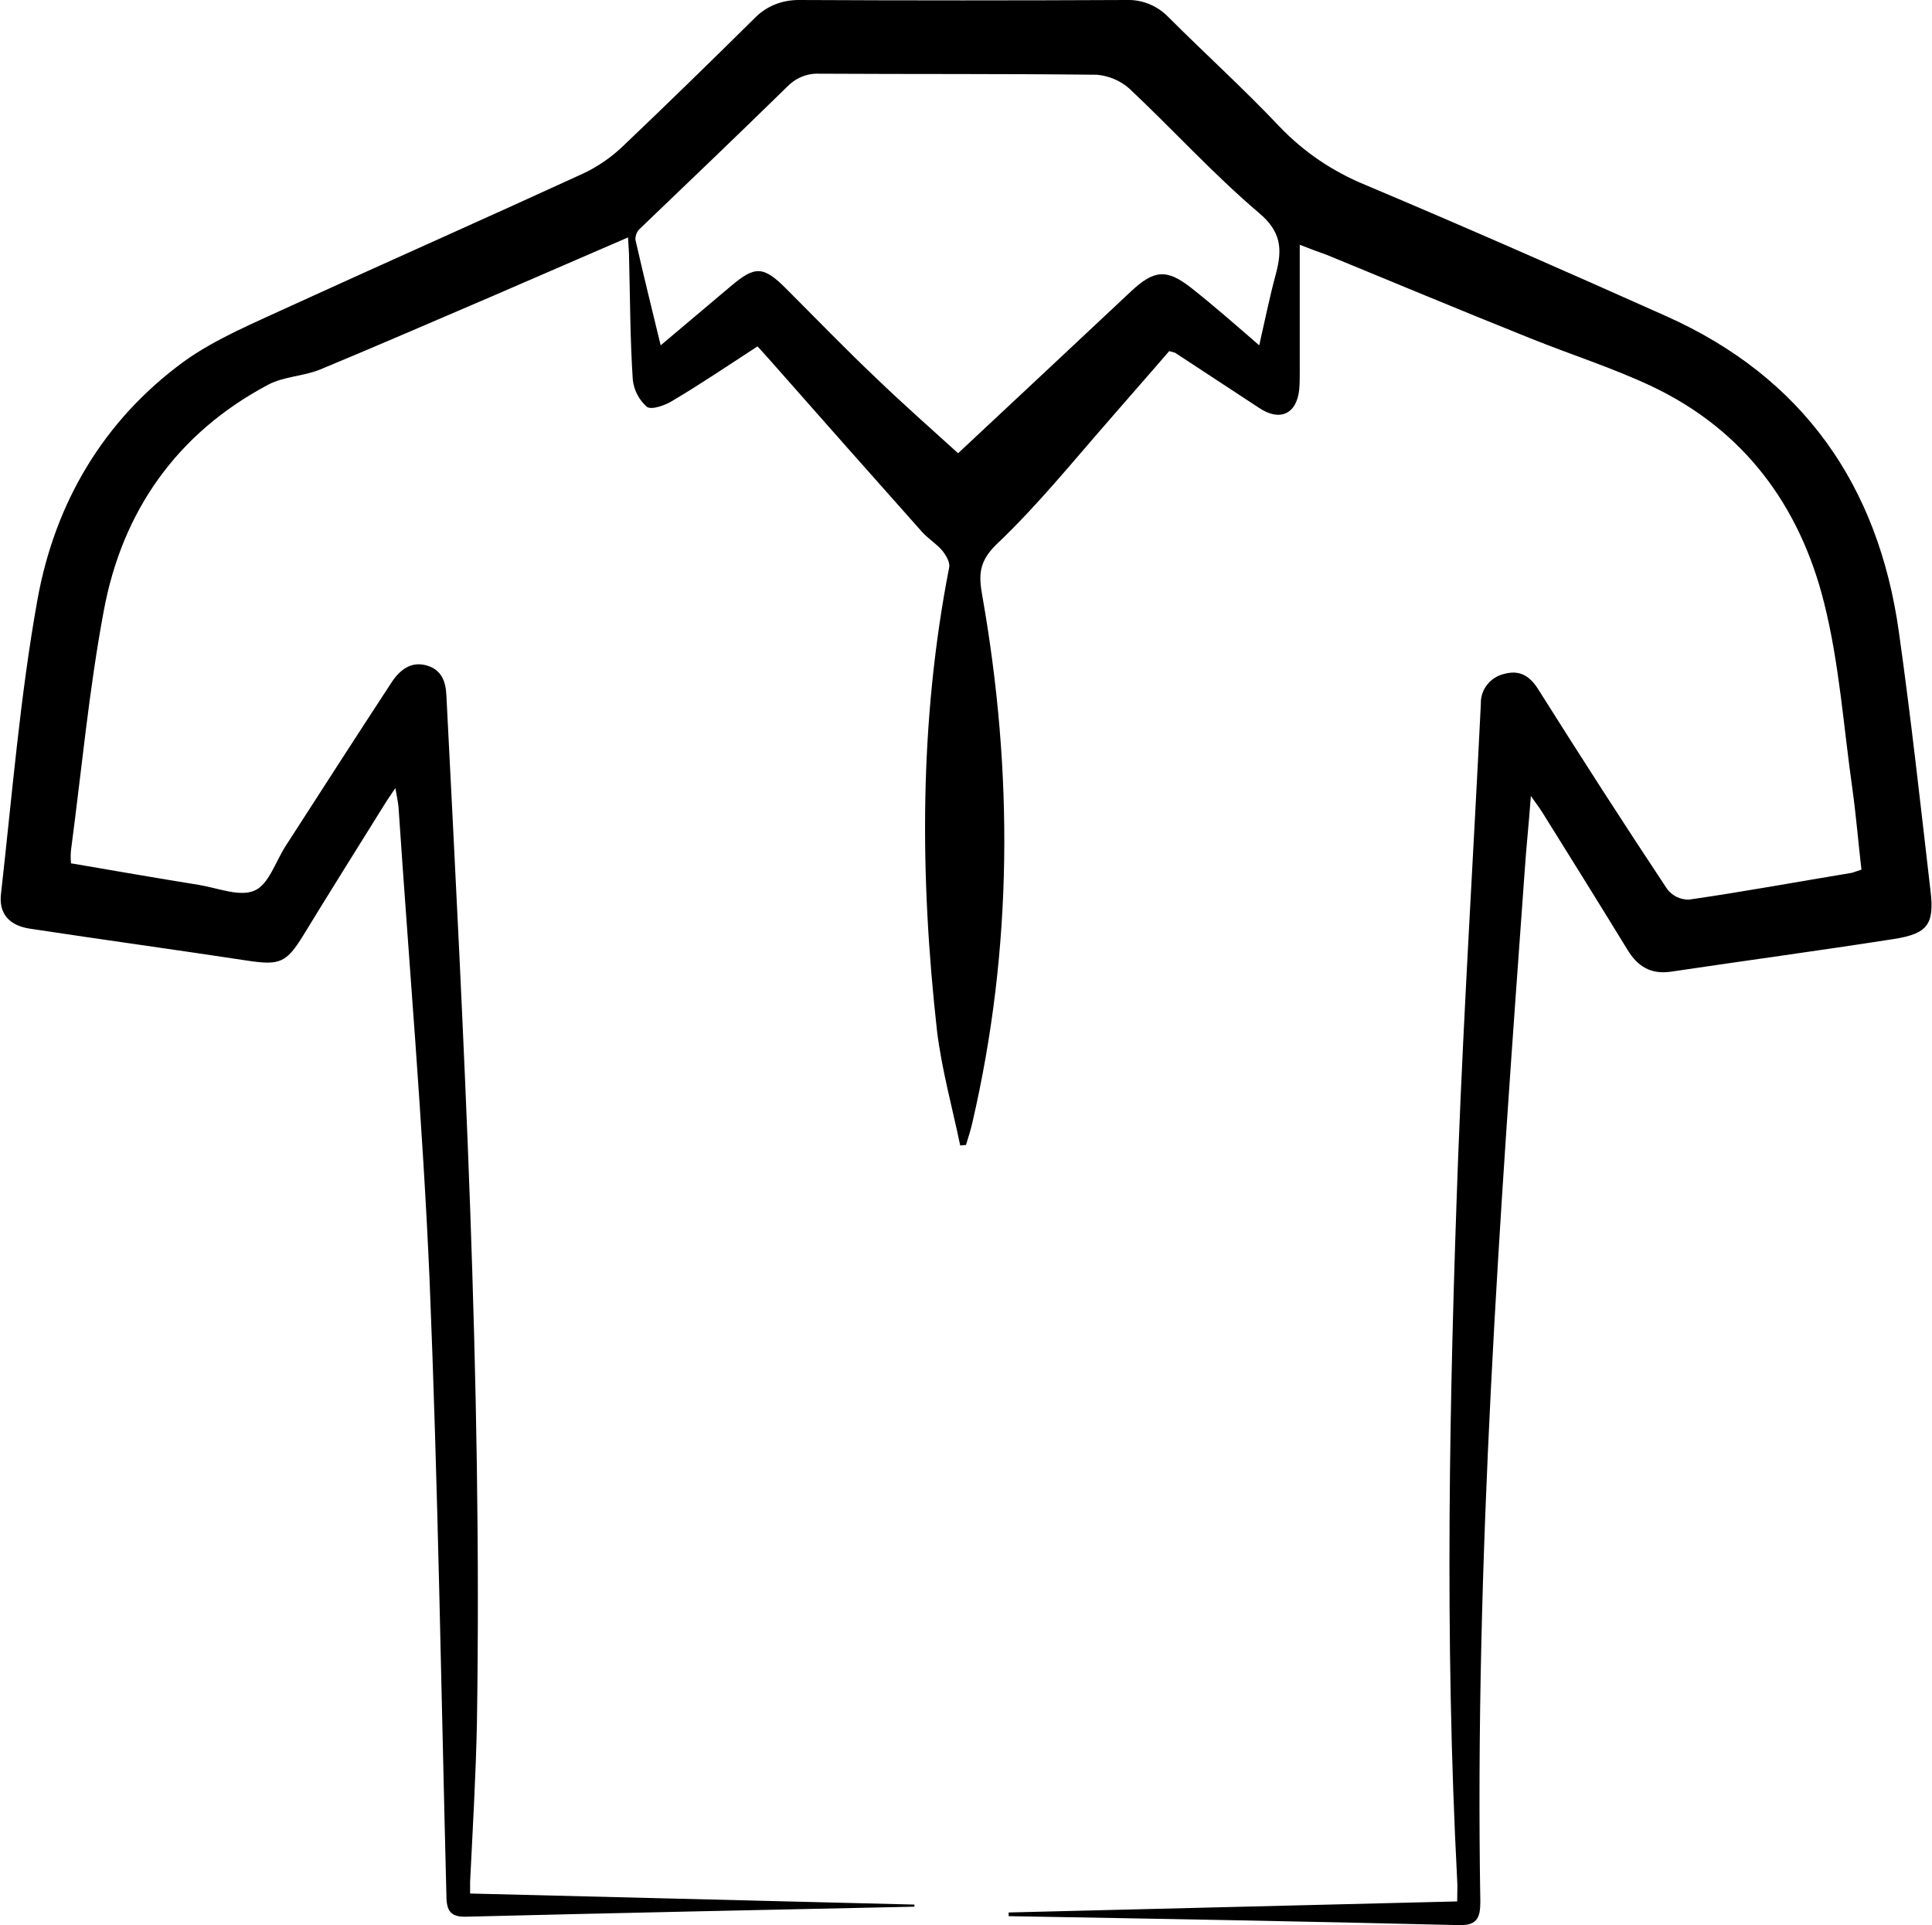 <?xml version="1.0" encoding="utf-8"?>
<!-- Generator: Adobe Illustrator 26.0.0, SVG Export Plug-In . SVG Version: 6.00 Build 0)  -->
<svg version="1.1" id="katman_1" xmlns="http://www.w3.org/2000/svg" xmlns:xlink="http://www.w3.org/1999/xlink" x="0px" y="0px"
	 viewBox="0 0 367 365.7" style="enable-background:new 0 0 367 365.7;" xml:space="preserve">
<g id="katman_2_00000148620265464216419420000013759389122975412409_">
	<g id="katman_1-2">
		<path d="M191.6,363.3l85.2-2.1c0-1.5,0.1-2.8,0-4.1c-2.4-45.9-1.5-91.8,0.2-137.6c1.1-28.6,2.9-57.2,4.3-85.8
			c-0.1-2.7,1.8-5.1,4.5-5.7c3-0.8,4.9,0.5,6.5,3.1c8,12.7,16.1,25.3,24.4,37.8c1,1.3,2.5,2,4.1,2c10.4-1.5,20.7-3.4,31-5.1
			c0.6-0.2,1.2-0.4,1.8-0.6c-0.6-5.1-1-10.1-1.7-15.2c-1.7-11.9-2.5-24-5.4-35.5c-4.6-18.4-15.2-32.8-32.7-41.1
			c-7.4-3.5-15.3-6-23-9.1c-13-5.2-25.9-10.6-38.8-15.9c-1.4-0.5-2.8-1-5.1-1.9c0,8.4,0,16.3,0,24.1c0,1.1,0,2.2-0.1,3.4
			c-0.5,4.7-3.7,6.1-7.6,3.5c-5.3-3.5-10.7-7-16-10.5c-0.4-0.1-0.7-0.2-1.1-0.3c-3.7,4.3-7.6,8.7-11.4,13.1
			c-7,8-13.7,16.3-21.4,23.6c-3.4,3.3-3.4,5.9-2.7,9.8c5.9,33.5,5.8,66.9-1.9,100.1c-0.3,1.4-0.8,2.8-1.2,4.2l-1.1,0.1
			c-1.5-7.2-3.5-14.4-4.4-21.7c-3.3-29.5-3.4-58.9,2.3-88.1c0.2-1-0.6-2.3-1.3-3.2c-1.1-1.3-2.6-2.2-3.8-3.5
			c-9.6-10.8-19.1-21.5-28.6-32.3c-0.8-0.9-1.6-1.8-2.7-3c-5.4,3.5-10.7,7.1-16.1,10.3c-1.4,0.9-4,1.8-4.9,1.2
			c-1.5-1.3-2.5-3.2-2.7-5.2c-0.5-7.6-0.5-15.2-0.7-22.9c0-1.2-0.1-2.4-0.2-4.1L93.9,56.1c-11,4.7-22,9.5-33.1,14.1
			c-3.2,1.3-6.9,1.3-9.9,2.9c-17.3,9.2-27.7,24-31.2,43c-2.8,15-4.2,30.2-6.2,45.3c-0.1,0.9-0.1,1.7,0,2.6
			c8.2,1.4,16.2,2.8,24.3,4.1c3.6,0.6,7.7,2.3,10.5,1.1c2.7-1.1,4-5.4,5.9-8.4c6.7-10.4,13.4-20.8,20.2-31.2c1.6-2.4,3.7-4,6.6-3.2
			s3.7,3.1,3.8,5.8c3.3,64.9,6.8,129.9,5.8,194.9c-0.2,10.1-0.8,20.2-1.3,30.4c0,0.6,0,1.2,0,2.2l84.4,2.1v0.4
			c-28.4,0.6-56.7,1.2-85.1,1.9c-3,0.1-3.8-1.1-3.8-4c-1-39-1.6-78-3.2-117c-1.3-30-3.9-59.9-5.9-89.8c-0.1-1-0.3-1.9-0.6-3.6
			c-1,1.5-1.7,2.5-2.3,3.5c-5.1,8.2-10.2,16.3-15.2,24.5c-3.2,5.2-4.5,5.7-10.5,4.8c-13.8-2.1-27.7-4-41.5-6.1
			c-3.8-0.6-5.9-2.8-5.4-6.7c2.1-18.6,3.6-37.3,6.9-55.7s12.5-34.1,27.8-45.3C41,64.3,48.4,61.3,55.5,58c18.4-8.4,36.9-16.6,55.2-25
			c2.8-1.3,5.4-3.1,7.6-5.2c8.4-8,16.7-16.1,25-24.3c2.2-2.3,5.2-3.5,8.4-3.5c20.8,0.1,41.5,0.1,62.3,0c3-0.1,5.9,1.1,8,3.3
			c7,7,14.3,13.6,21.1,20.8c4.6,4.8,10.1,8.5,16.2,11c19.2,8.1,38.3,16.5,57.3,25c25.9,11.6,40.2,32.1,44.1,59.9
			c2.3,16.3,4.1,32.7,6,49.1c0.8,6.5-0.5,8.3-7.1,9.3c-14.1,2.2-28.2,4.1-42.3,6.2c-3.7,0.5-6.2-1-8.1-4.1
			c-5.2-8.5-10.5-17-15.8-25.5c-0.6-1-1.3-2-2.6-3.8c-0.4,5.5-0.9,10-1.2,14.6c-4.7,65.1-9.5,130.2-8.4,195.5c0,3.1-0.7,4.5-4.1,4.4
			c-28.5-0.7-57-1.2-85.5-1.7L191.6,363.3z M182,86.1c10.5-9.8,21.7-20.3,32.9-30.8c4.3-4,6.7-4.3,11.4-0.6c4.3,3.4,8.4,7,12.9,10.9
			c1.1-4.8,2-9.3,3.2-13.7c1.2-4.6,1-7.9-3.3-11.5c-8.6-7.3-16.3-15.8-24.6-23.6c-1.7-1.5-3.9-2.4-6.1-2.6
			c-17.6-0.2-35.2-0.1-52.8-0.2c-2.4-0.1-4.6,0.9-6.2,2.6c-9.2,9-18.5,17.9-27.8,26.8c-0.6,0.5-0.9,1.3-0.9,2.1
			c1.5,6.6,3.1,13.1,4.8,20.1l13.4-11.3c4.5-3.8,6.1-3.8,10.4,0.5c5.7,5.7,11.2,11.4,17,16.9C171.8,77,177.5,82,182,86.1z"/>
	</g>
</g>
</svg>
